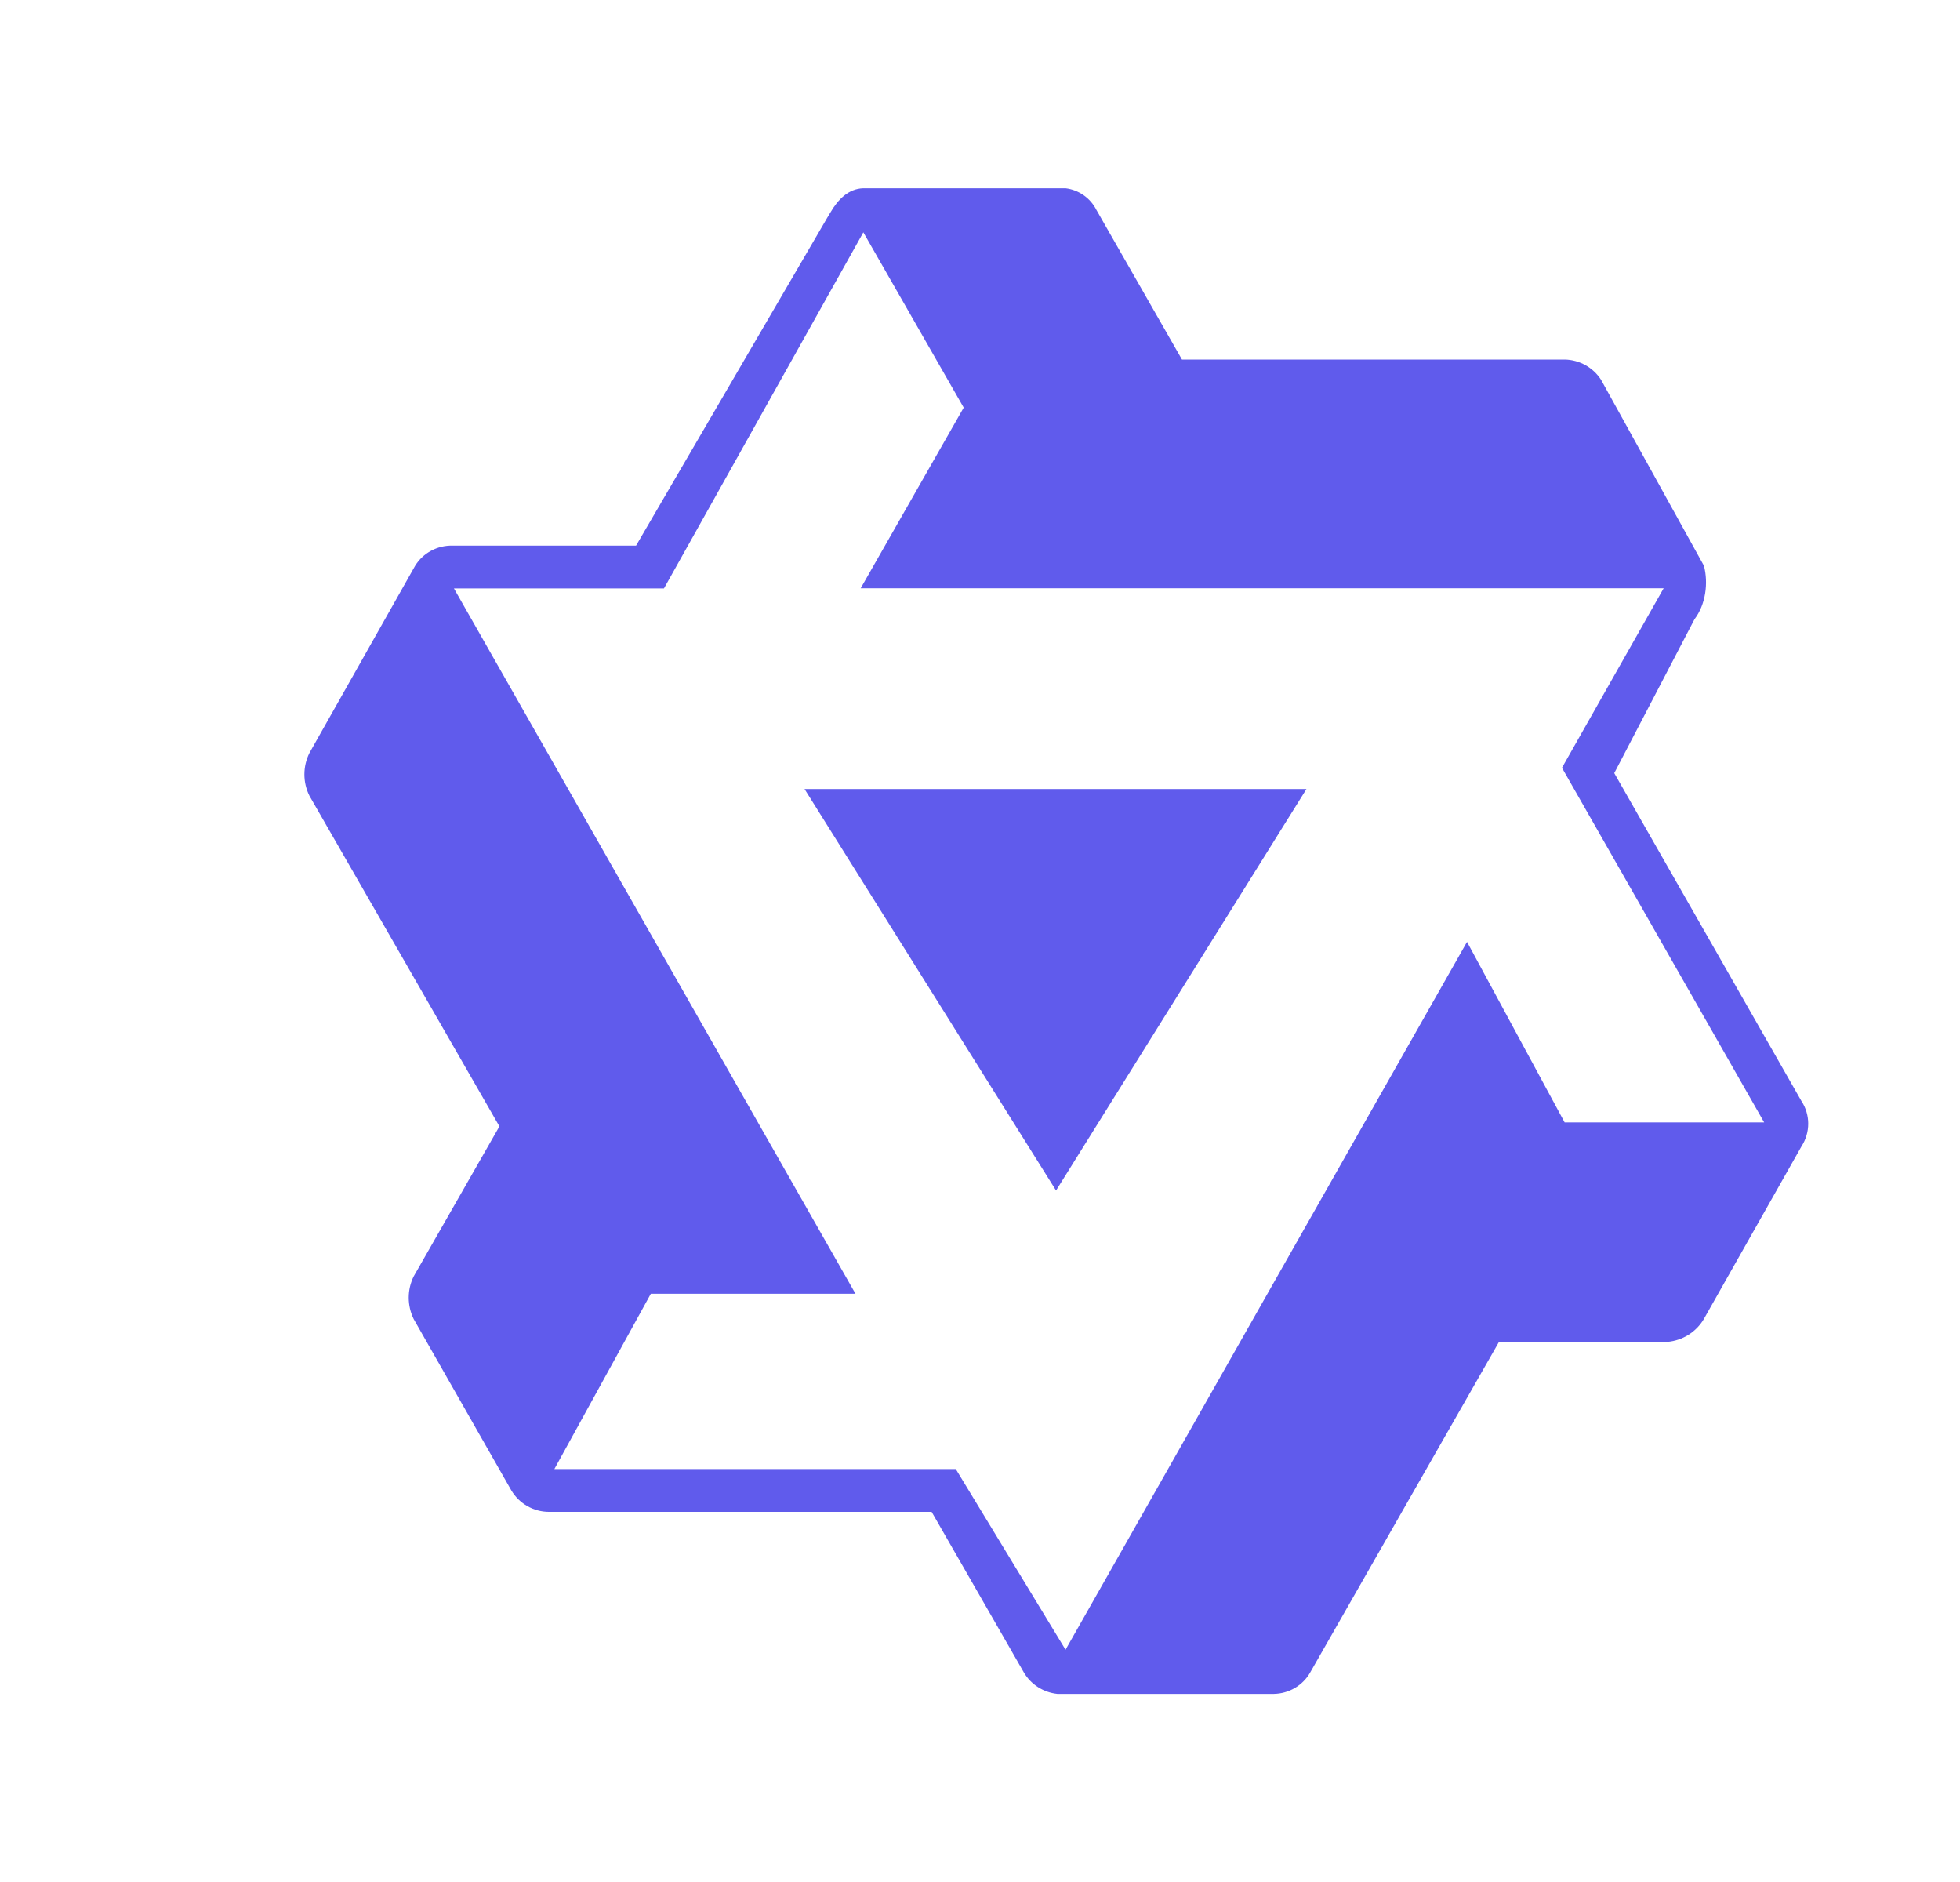 <svg width="25" height="24" viewBox="0 0 24 24" fill="none" xmlns="http://www.w3.org/2000/svg">
<path d="M22.477 14.04L20.09 9.859L21.114 7.896C21.256 7.71 21.292 7.436 21.234 7.215L19.921 4.842C19.82 4.686 19.646 4.589 19.46 4.585H14.576L13.483 2.674C13.406 2.524 13.258 2.421 13.091 2.401H10.512C10.322 2.406 10.187 2.545 10.092 2.71L10.052 2.776L7.613 6.958H5.273C5.08 6.953 4.897 7.05 4.795 7.215L3.447 9.602C3.361 9.774 3.361 9.977 3.447 10.149L5.87 14.364L4.777 16.276C4.692 16.447 4.692 16.649 4.777 16.822L6.023 19.008C6.123 19.175 6.306 19.28 6.501 19.28H11.383L12.559 21.327C12.649 21.481 12.808 21.582 12.986 21.601H15.75C15.941 21.597 16.117 21.494 16.211 21.329L18.62 17.112H20.771C20.962 17.094 21.134 16.987 21.232 16.822L22.477 14.621C22.593 14.443 22.593 14.216 22.477 14.04ZM19.458 14.315L18.212 12.011L13.091 21.038L11.691 18.734H6.571L7.801 16.499H10.412L5.29 7.504H7.969L10.512 2.963L11.792 5.198L10.478 7.502H20.72L19.423 9.791L22.002 14.313H19.458V14.315Z" fill="#605BEC"/>
<path d="M12.97 15.182L16.164 10.062H9.762L12.97 15.182Z" fill="#605BEC"/>
</svg>
